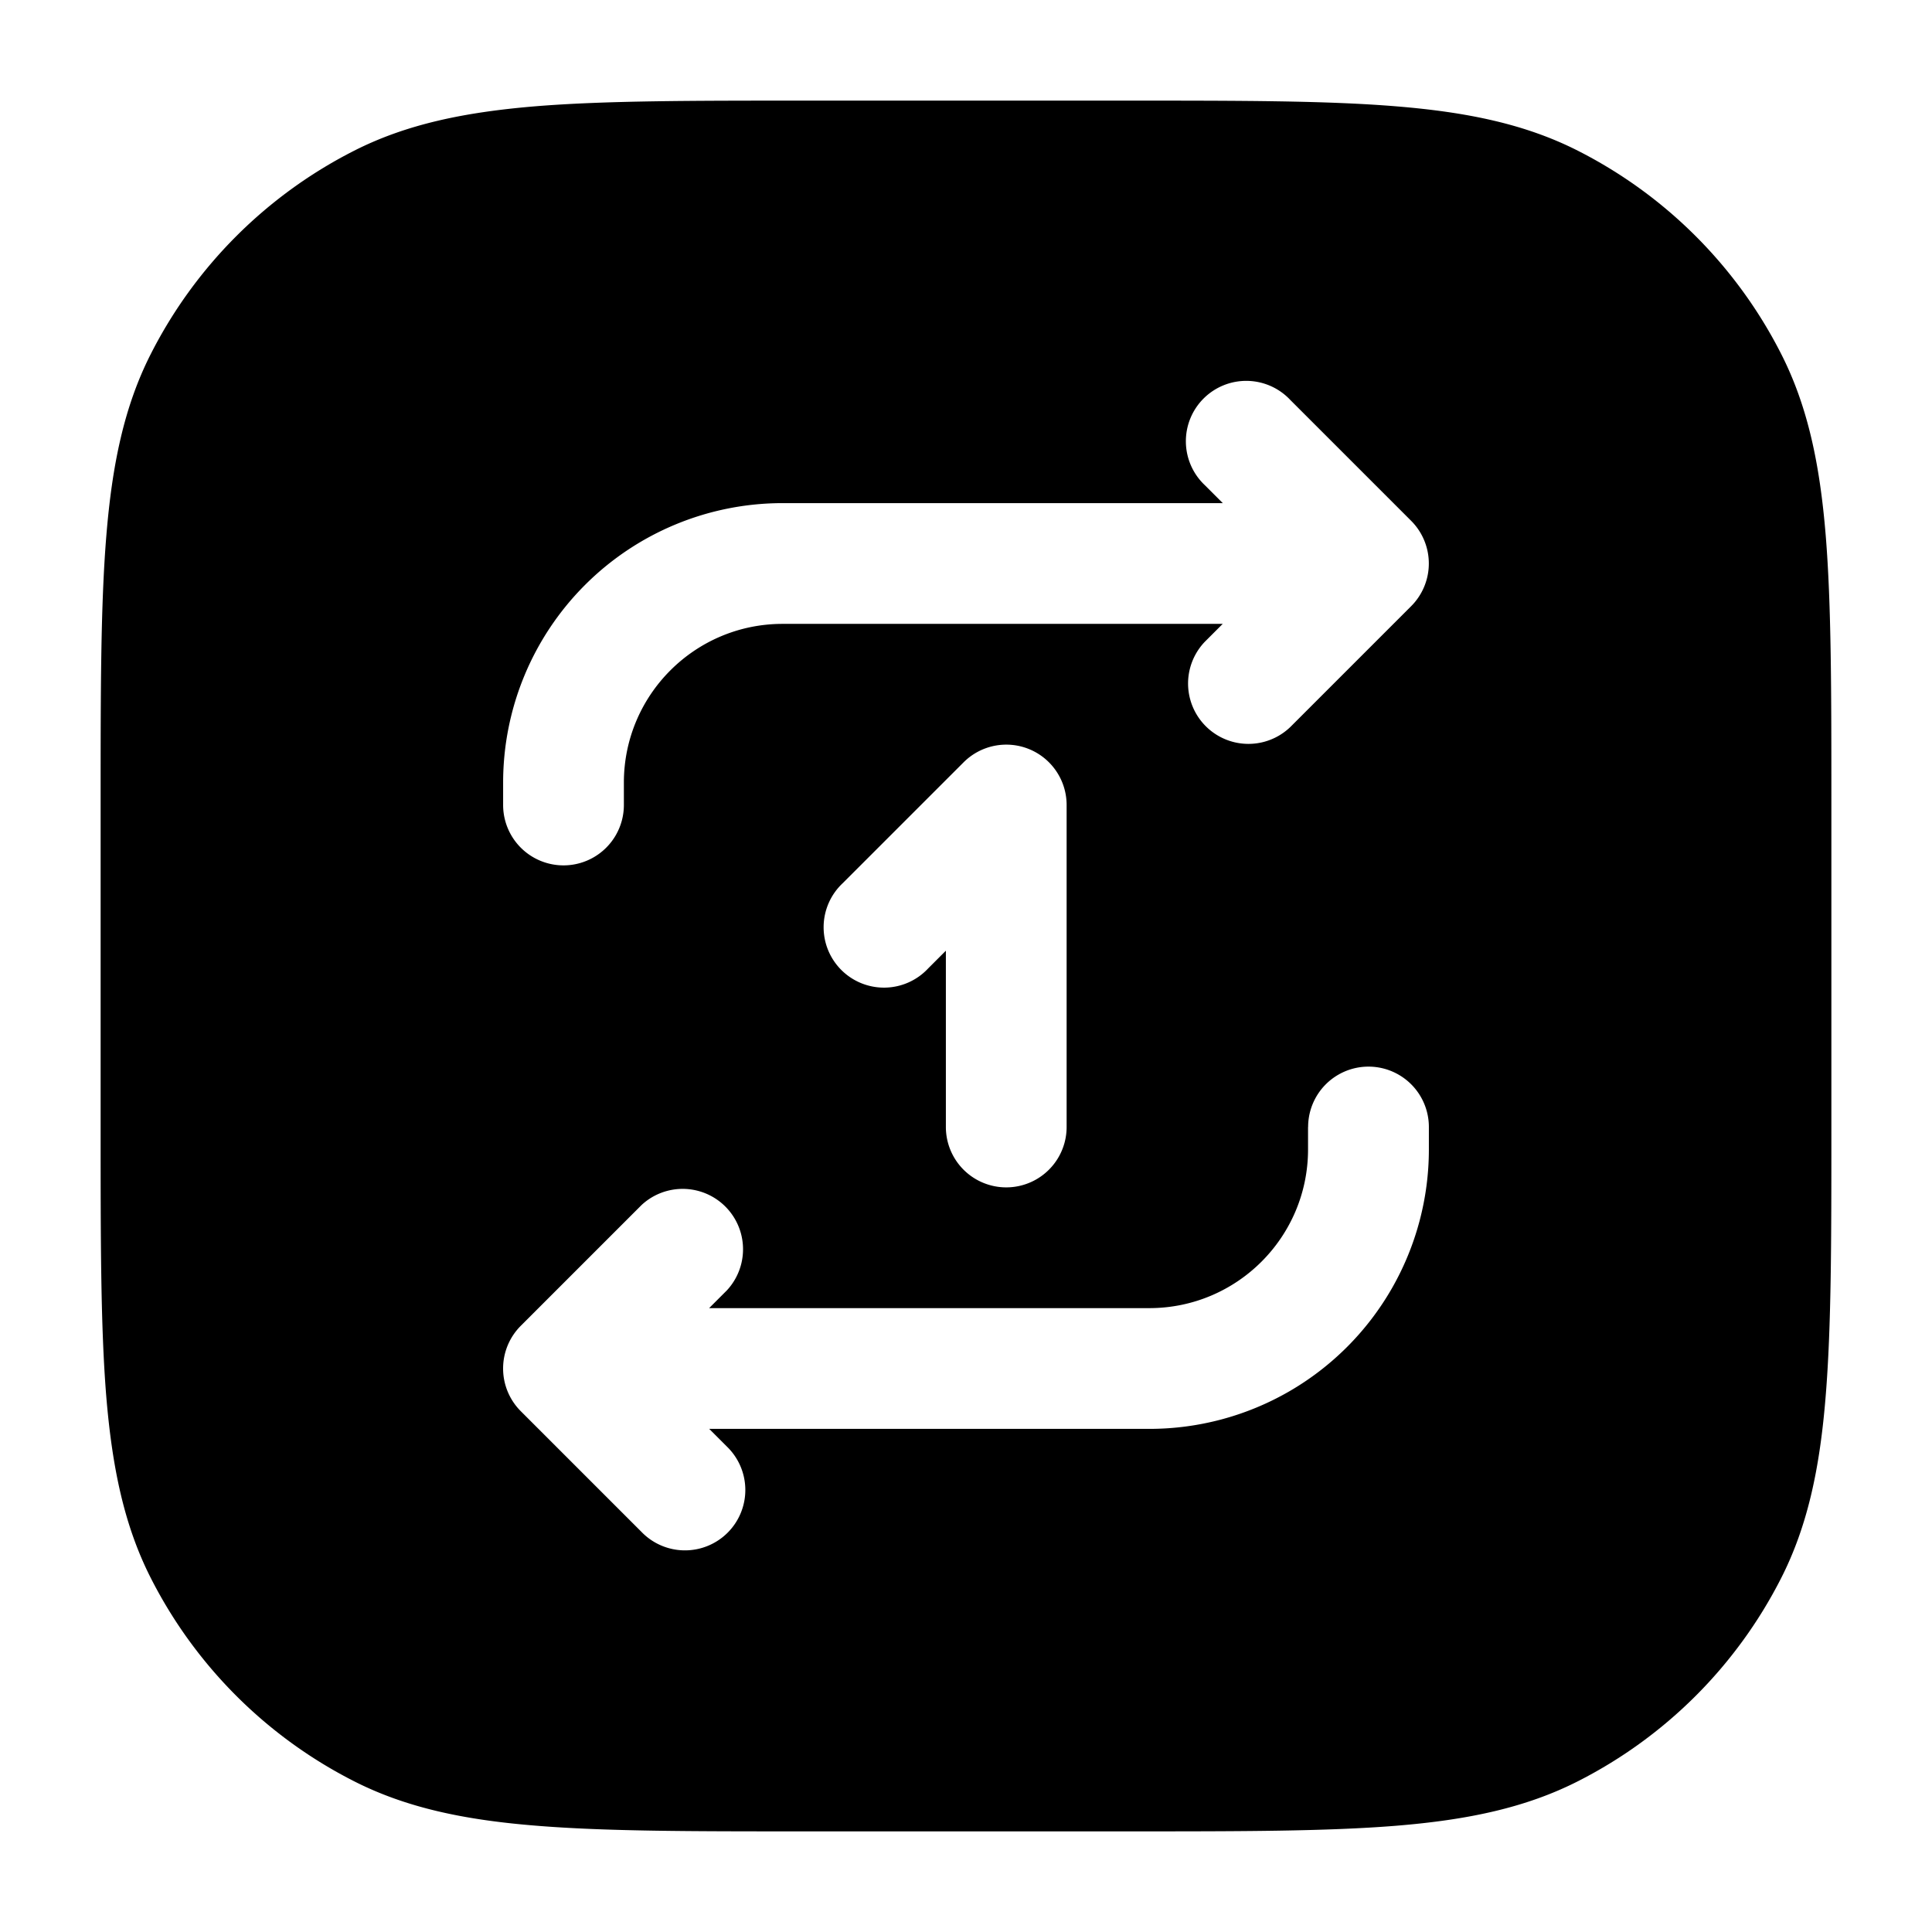 <svg xmlns="http://www.w3.org/2000/svg" width="24" height="24" fill="currentColor" viewBox="0 0 24 24">
  <path fill-rule="evenodd" d="M10 1.25h-.034c-1.371 0-2.447 0-3.311.07-.88.073-1.607.221-2.265.557A5.75 5.75 0 001.877 4.39c-.336.658-.484 1.385-.556 2.265-.071.864-.071 1.94-.071 3.311v4.068c0 1.371 0 2.447.07 3.311.073.88.221 1.607.557 2.265a5.75 5.75 0 002.513 2.513c.658.336 1.385.485 2.265.556.864.071 1.94.071 3.311.071h4.068c1.371 0 2.447 0 3.311-.07.88-.072 1.607-.221 2.265-.557a5.75 5.75 0 002.513-2.513c.336-.658.485-1.385.556-2.265.071-.864.071-1.94.071-3.311V9.966c0-1.371 0-2.447-.07-3.311-.072-.88-.221-1.607-.557-2.265a5.75 5.75 0 00-2.513-2.513c-.658-.336-1.385-.484-2.265-.556-.864-.071-1.94-.071-3.311-.071H10zM16.25 14a.75.75 0 011.5 0v.278a3.472 3.472 0 01-3.472 3.472H8.81l.22.22a.75.75 0 11-1.061 1.06l-1.5-1.5a.75.75 0 010-1.06l1.5-1.5a.75.75 0 011.06 1.06l-.22.22h5.468c1.089 0 1.972-.883 1.972-1.972V14zm-.22-9.03a.75.75 0 10-1.06 1.06l.22.22H9.721A3.472 3.472 0 006.25 9.722V10a.75.75 0 001.5 0v-.278c0-1.089.883-1.972 1.972-1.972h5.467l-.22.22a.75.75 0 001.061 1.06l1.5-1.5a.75.75 0 000-1.06l-1.5-1.5zm-3.243 4.337a.75.75 0 01.463.693v4a.75.75 0 01-1.5 0v-2.19l-.22.22a.75.75 0 11-1.06-1.06l1.5-1.5a.75.75 0 01.817-.163z"/>
</svg>
